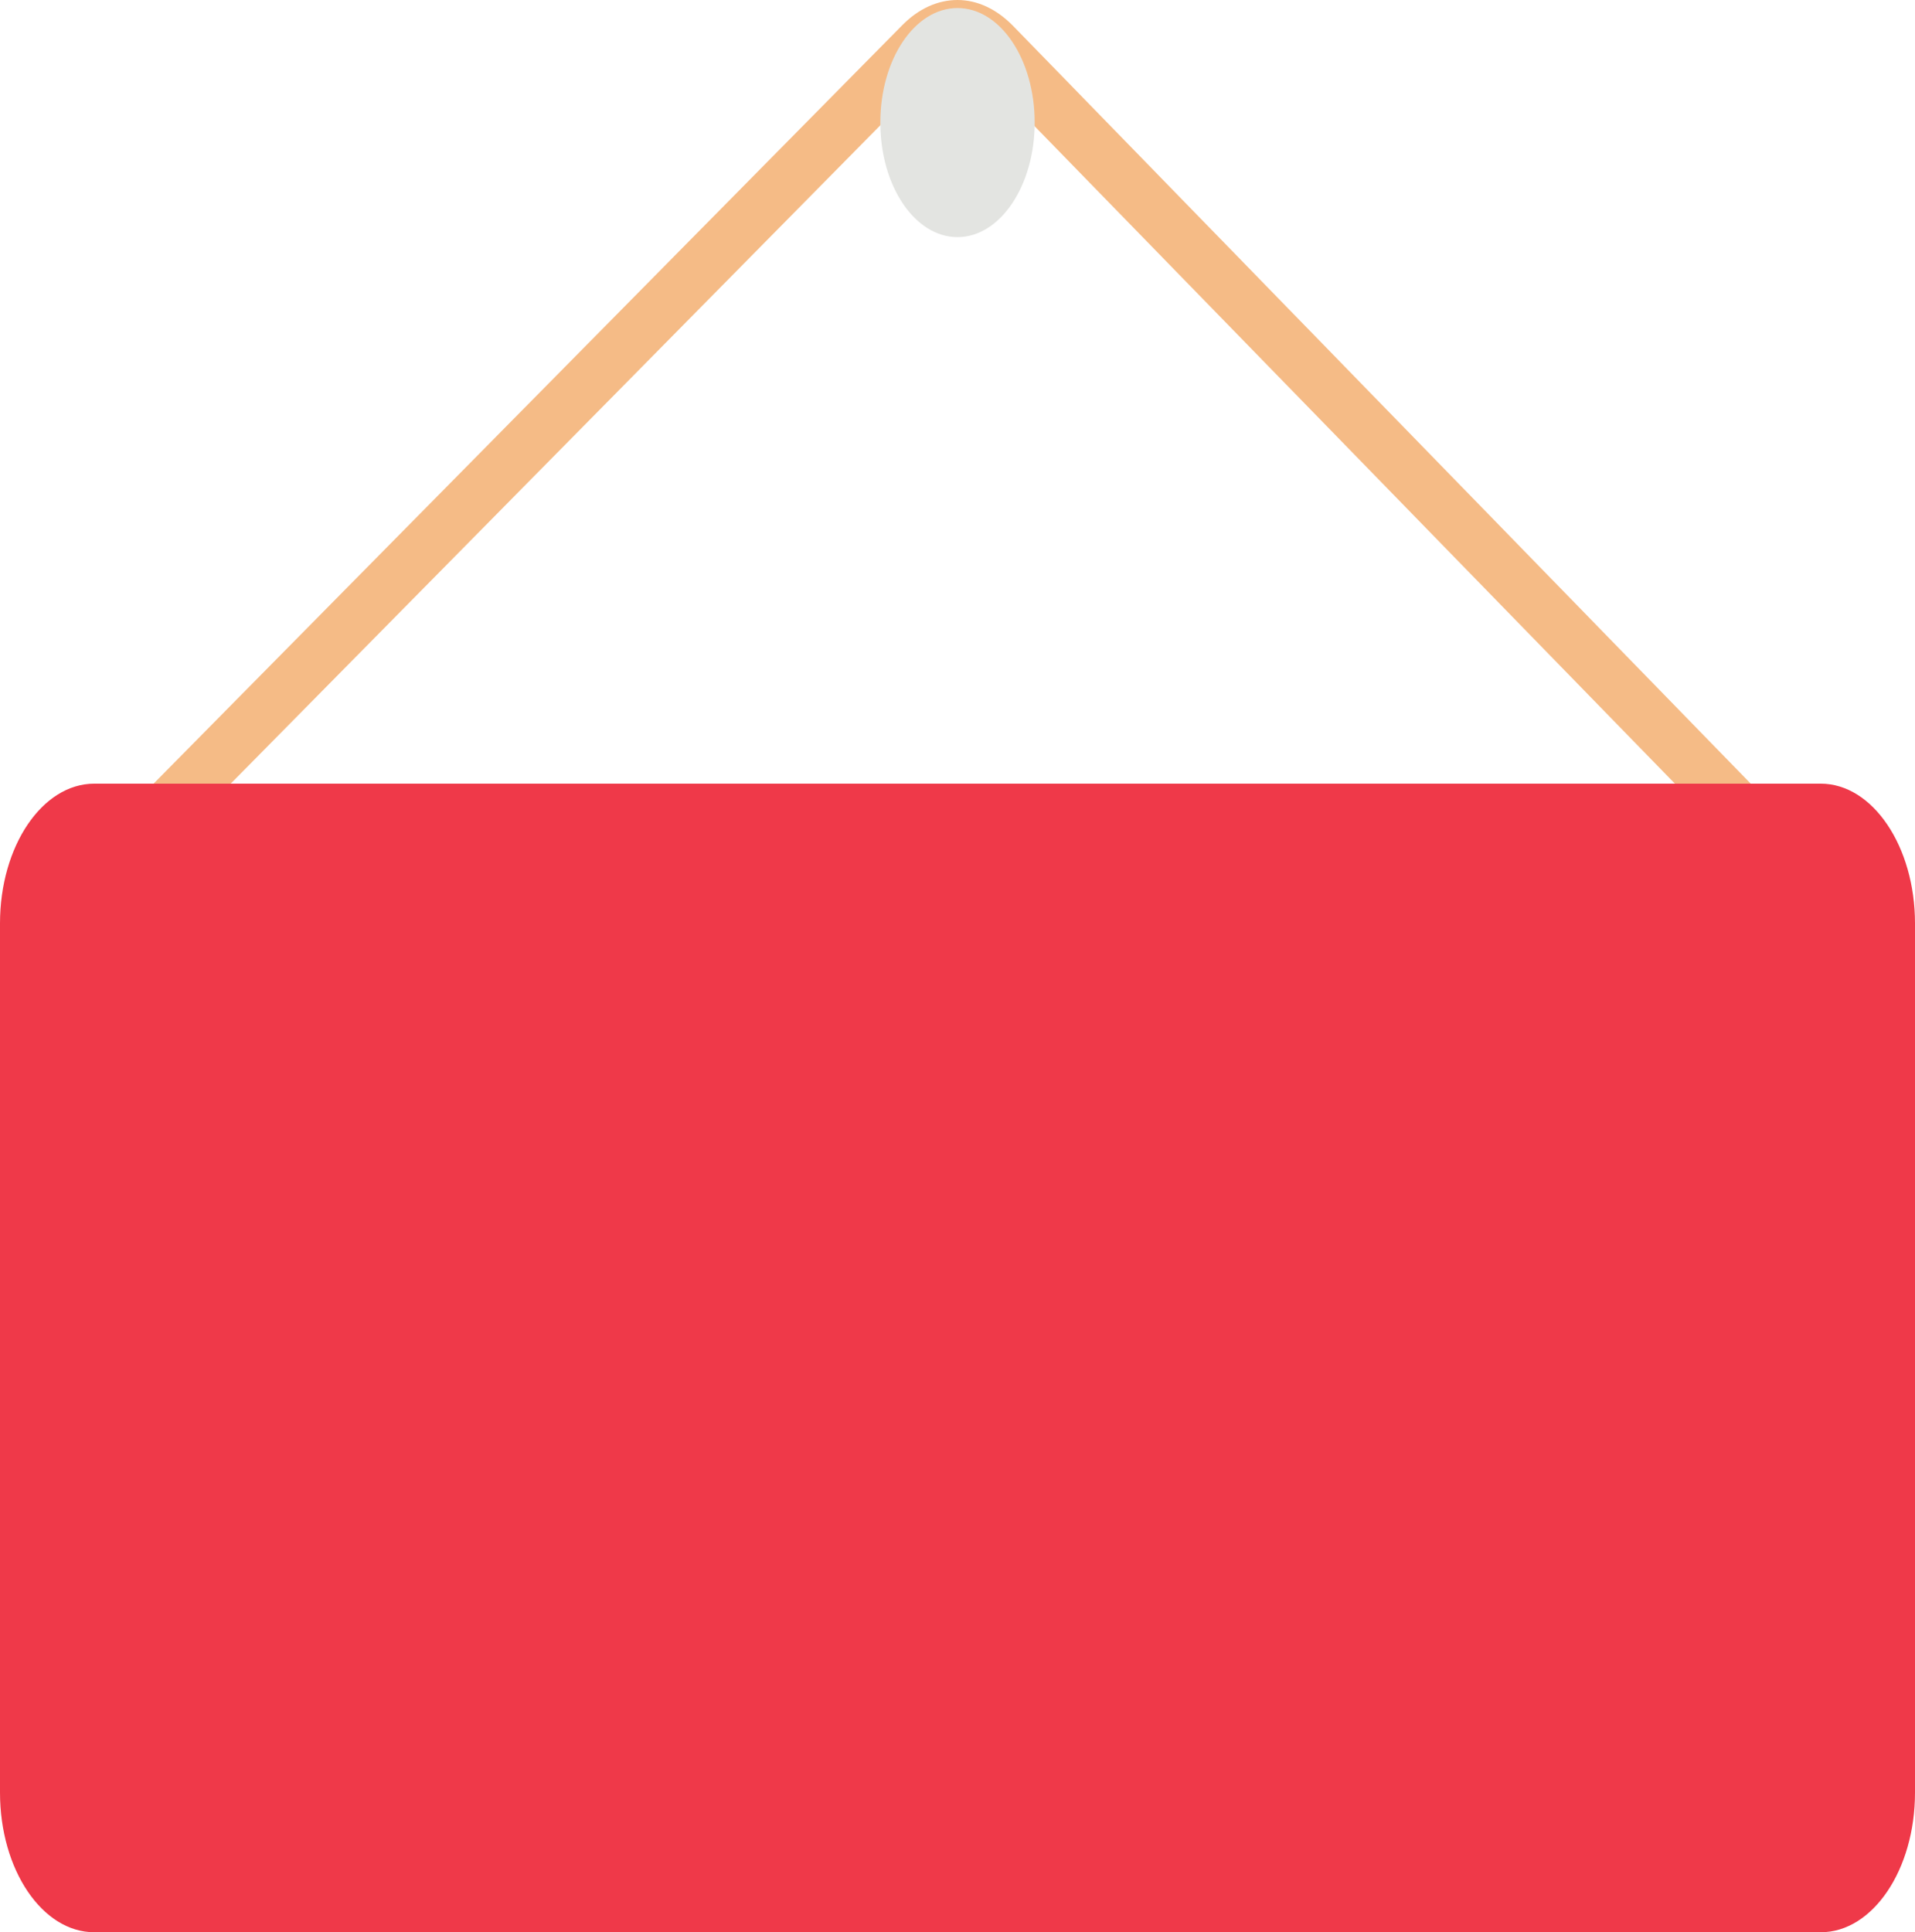 <?xml version="1.0" encoding="UTF-8"?><svg id="a" xmlns="http://www.w3.org/2000/svg" viewBox="0 0 54.84 55.33"><defs><style>.b{fill:#f5bb86;}.c{fill:#e3e4e1;}.d{fill:#ef3949;}</style></defs><path class="b" d="M2.3,26.61c-.2,0-.4-.14-.52-.39-.19-.43-.12-1,.16-1.29L25.83,.73C26.3,.25,26.85,0,27.42,0c.57,0,1.12,.26,1.59,.74l23.55,24.19c.28,.29,.35,.86,.16,1.28s-.58,.53-.86,.23L28.3,2.25c-.53-.54-1.24-.54-1.77,0L2.65,26.45c-.1,.11-.23,.15-.35,.15"/><path class="c" d="M29.63,3.51c0,1.81-.99,3.28-2.21,3.28s-2.21-1.46-2.21-3.28S26.2,.23,27.42,.23s2.21,1.46,2.21,3.28"/><path class="d" d="M52.14,55.33H2.7c-1.49,0-2.7-1.79-2.7-4V26.44c0-2.21,1.21-4,2.7-4H52.14c1.49,0,2.7,1.8,2.7,4v24.89c0,2.21-1.21,4-2.7,4"/></svg>